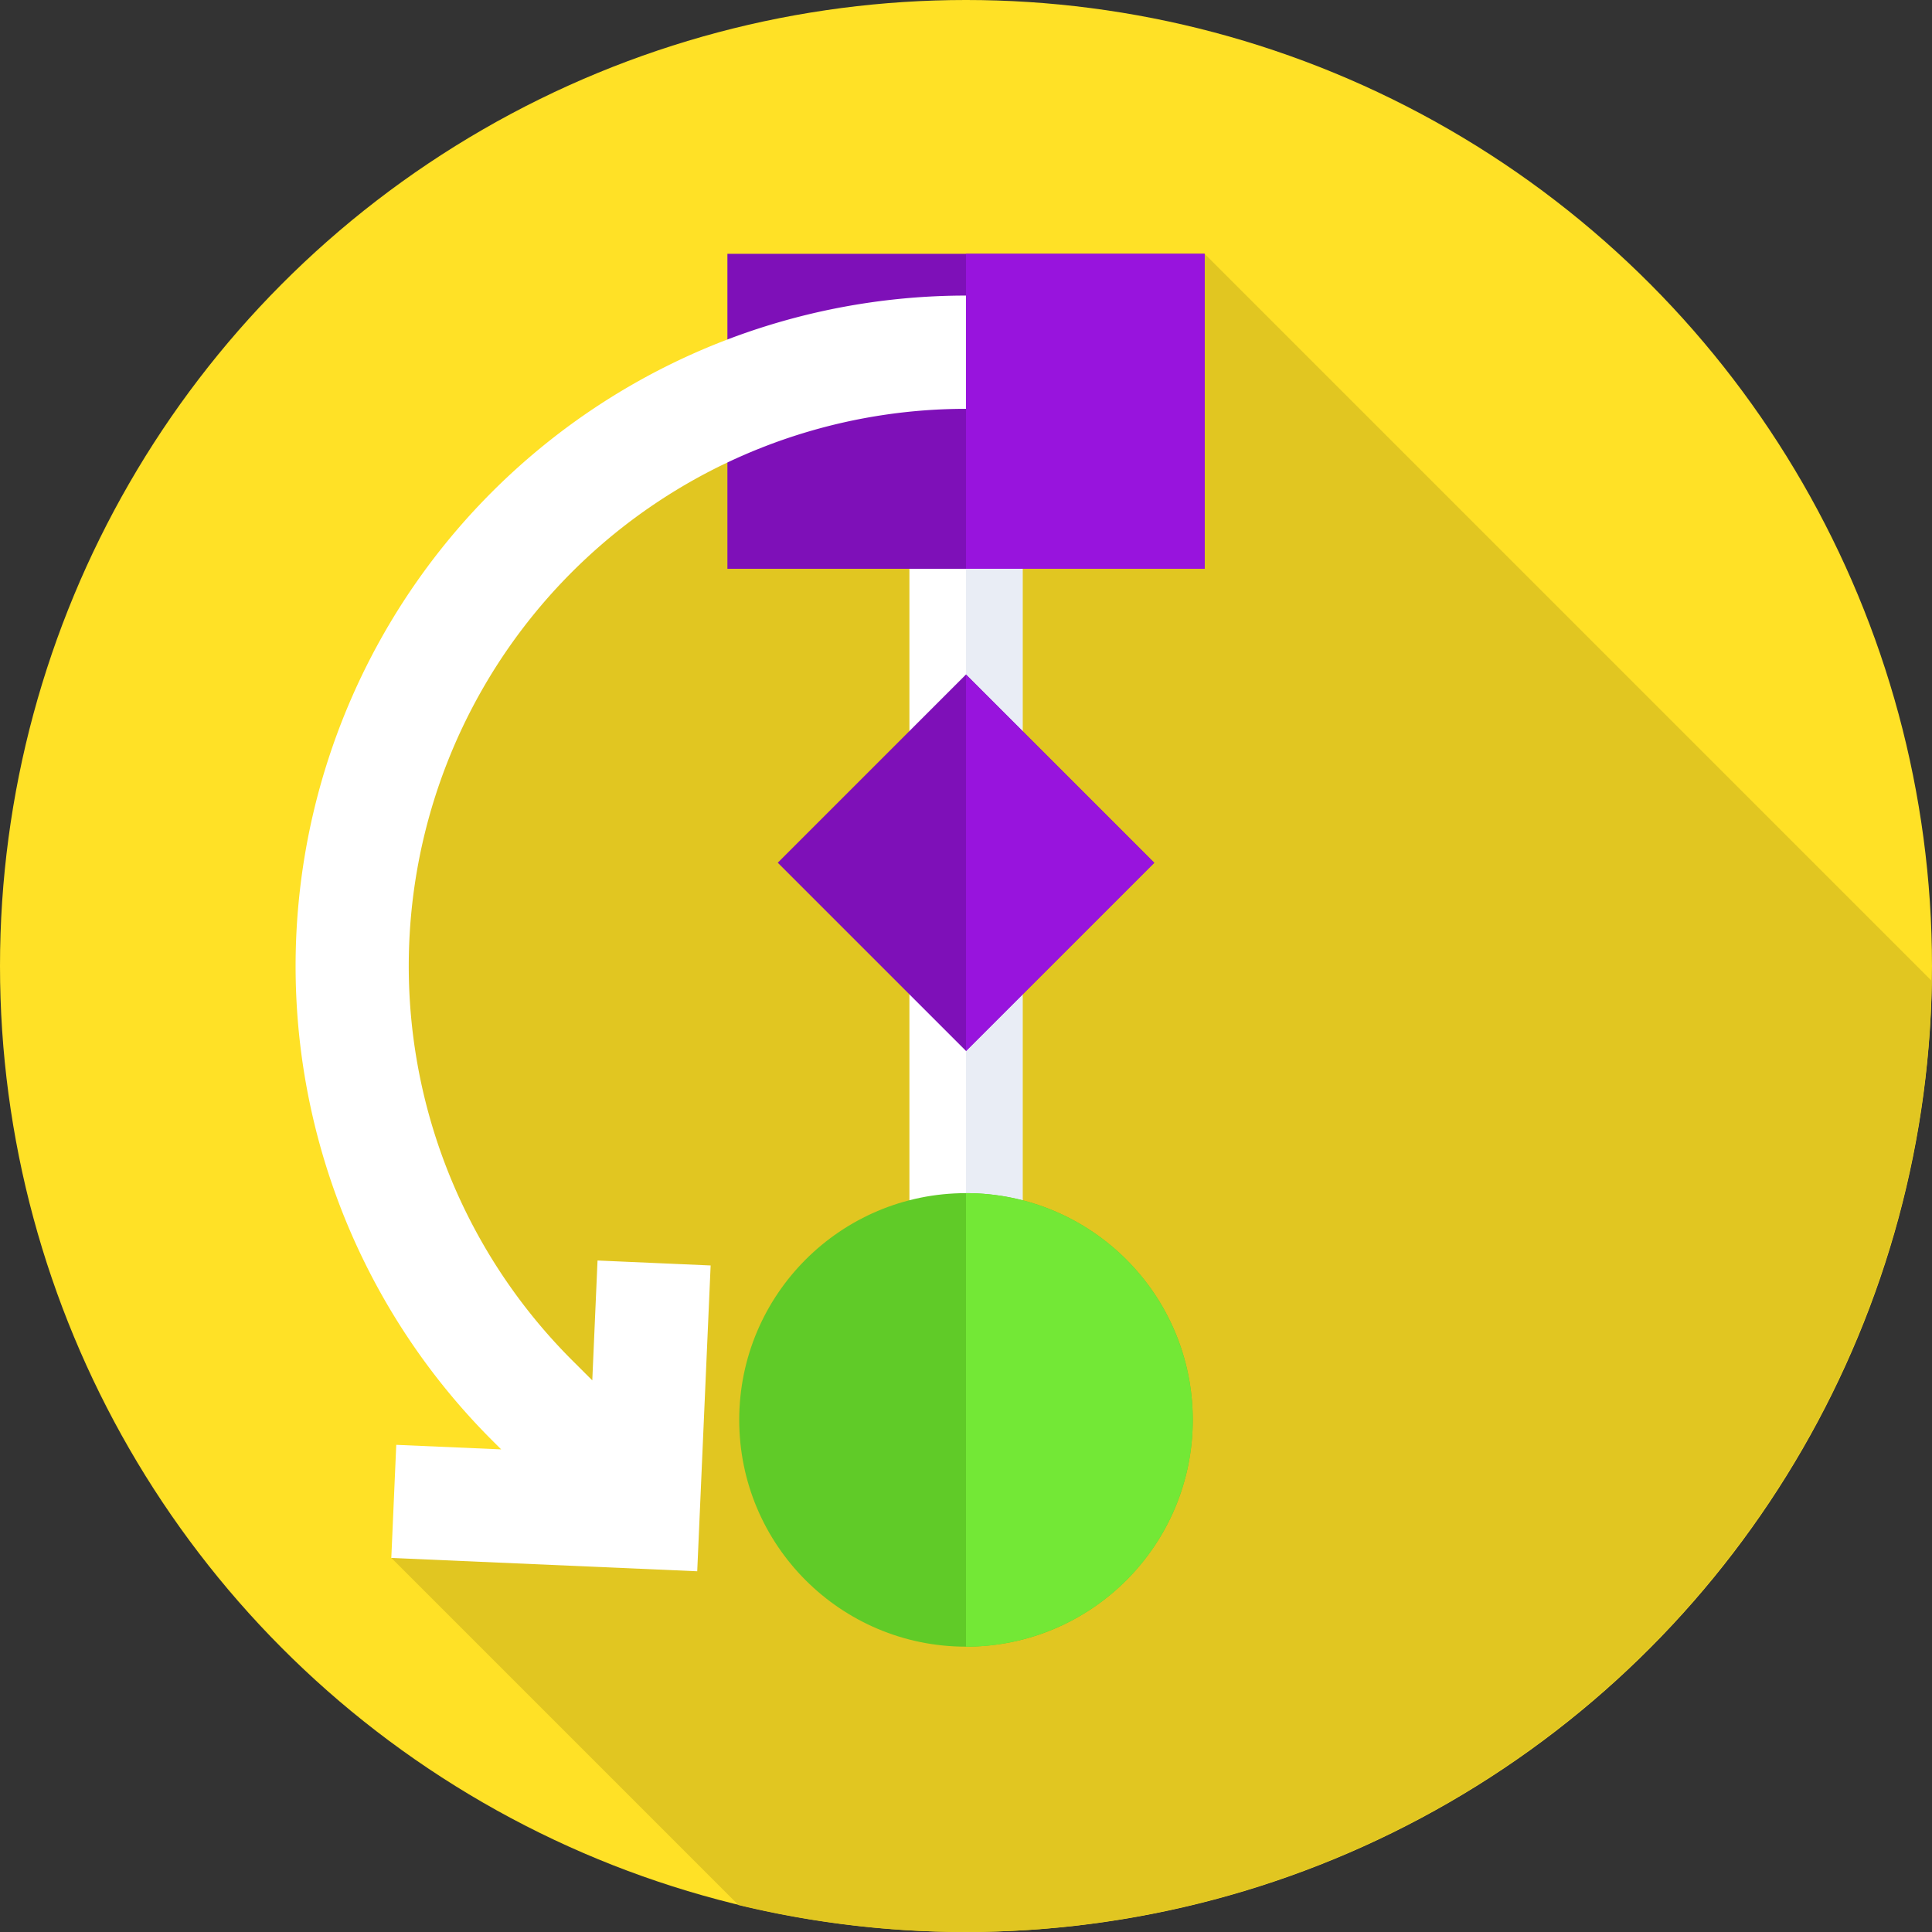 <svg id="uml" xmlns="http://www.w3.org/2000/svg" width="85" height="85" viewBox="0 0 85 85">
  <rect x="0" y="0" width="85" height="85" fill="#333333" stroke="none"/>
  <g id="Grupo_1013511" data-name="Grupo 1013511">
    <g id="Grupo_1013510" data-name="Grupo 1013510">
      <g id="Grupo_1013509" data-name="Grupo 1013509">
        <g id="Grupo_1013508" data-name="Grupo 1013508">
          <g id="Grupo_1013507" data-name="Grupo 1013507">
            <g id="Grupo_1013506" data-name="Grupo 1013506">
              <g id="Grupo_1013505" data-name="Grupo 1013505">
                <circle id="Elipse_4750" data-name="Elipse 4750" cx="42.5" cy="42.5" r="42.5" fill="#ffe126"/>
              </g>
            </g>
          </g>
        </g>
      </g>
    </g>
  </g>
  <path id="Trazado_601339" data-name="Trazado 601339" d="M160.379,99.264l-32-32L99.626,78.4,90.39,95.8l9.236,25.31L92.6,124.639l15.275,15.275a42.538,42.538,0,0,0,52.5-40.65Z" transform="translate(-75.384 -56.099)" fill="#e1c621"/>
  <g id="Grupo_1013512" data-name="Grupo 1013512" transform="translate(40.01 18.096)">
    <path id="Trazado_601340" data-name="Trazado 601340" d="M241,109h4.98v42.952H241Z" transform="translate(-241 -109.002)" fill="#fff"/>
  </g>
  <g id="Grupo_1013513" data-name="Grupo 1013513" transform="translate(42.5 18.096)">
    <path id="Trazado_601341" data-name="Trazado 601341" d="M256,109h2.49v42.952H256Z" transform="translate(-256 -109.002)" fill="#e9edf5"/>
  </g>
  <g id="Grupo_1013514" data-name="Grupo 1013514" transform="translate(32.003 11.167)">
    <path id="Trazado_601342" data-name="Trazado 601342" d="M192.774,67.266h20.993V81.123H192.774Z" transform="translate(-192.774 -67.266)" fill="#7e10b8"/>
  </g>
  <g id="Grupo_1013515" data-name="Grupo 1013515" transform="translate(42.5 11.167)">
    <path id="Trazado_601343" data-name="Trazado 601343" d="M256,67.266h10.5V81.123H256Z" transform="translate(-256 -67.266)" fill="#9814dd"/>
  </g>
  <g id="Grupo_1013516" data-name="Grupo 1013516" transform="translate(34.219 29.674)">
    <path id="Trazado_601344" data-name="Trazado 601344" d="M0,0H11.712V11.712H0Z" transform="translate(8.281 0) rotate(45)" fill="#7e10b8"/>
  </g>
  <g id="Grupo_1013517" data-name="Grupo 1013517" transform="translate(42.5 29.681)">
    <path id="Trazado_601345" data-name="Trazado 601345" d="M256,195.349V178.785l8.282,8.282Z" transform="translate(-256 -178.785)" fill="#9814dd"/>
  </g>
  <path id="Trazado_601346" data-name="Trazado 601346" d="M107.825,83.309v-4.98a29.5,29.5,0,0,0-20.7,50.513l.25.25-4.616-.2-.218,4.976L96,134.454,96.59,121l-4.976-.218-.231,5.274-.738-.738-.015-.015a24.516,24.516,0,0,1,17.194-41.991Z" transform="translate(-65.325 -65.325)" fill="#fff"/>
  <g id="Grupo_1013518" data-name="Grupo 1013518" transform="translate(32.523 52.493)">
    <circle id="Elipse_4751" data-name="Elipse 4751" cx="9.977" cy="9.977" r="9.977" fill="#60cb28"/>
  </g>
  <g id="Grupo_1013519" data-name="Grupo 1013519" transform="translate(42.5 52.493)">
    <path id="Trazado_601347" data-name="Trazado 601347" d="M265.977,326.168A9.977,9.977,0,0,1,256,336.145V316.191A9.977,9.977,0,0,1,265.977,326.168Z" transform="translate(-256 -316.191)" fill="#73e836"/>
  </g>
</svg>
